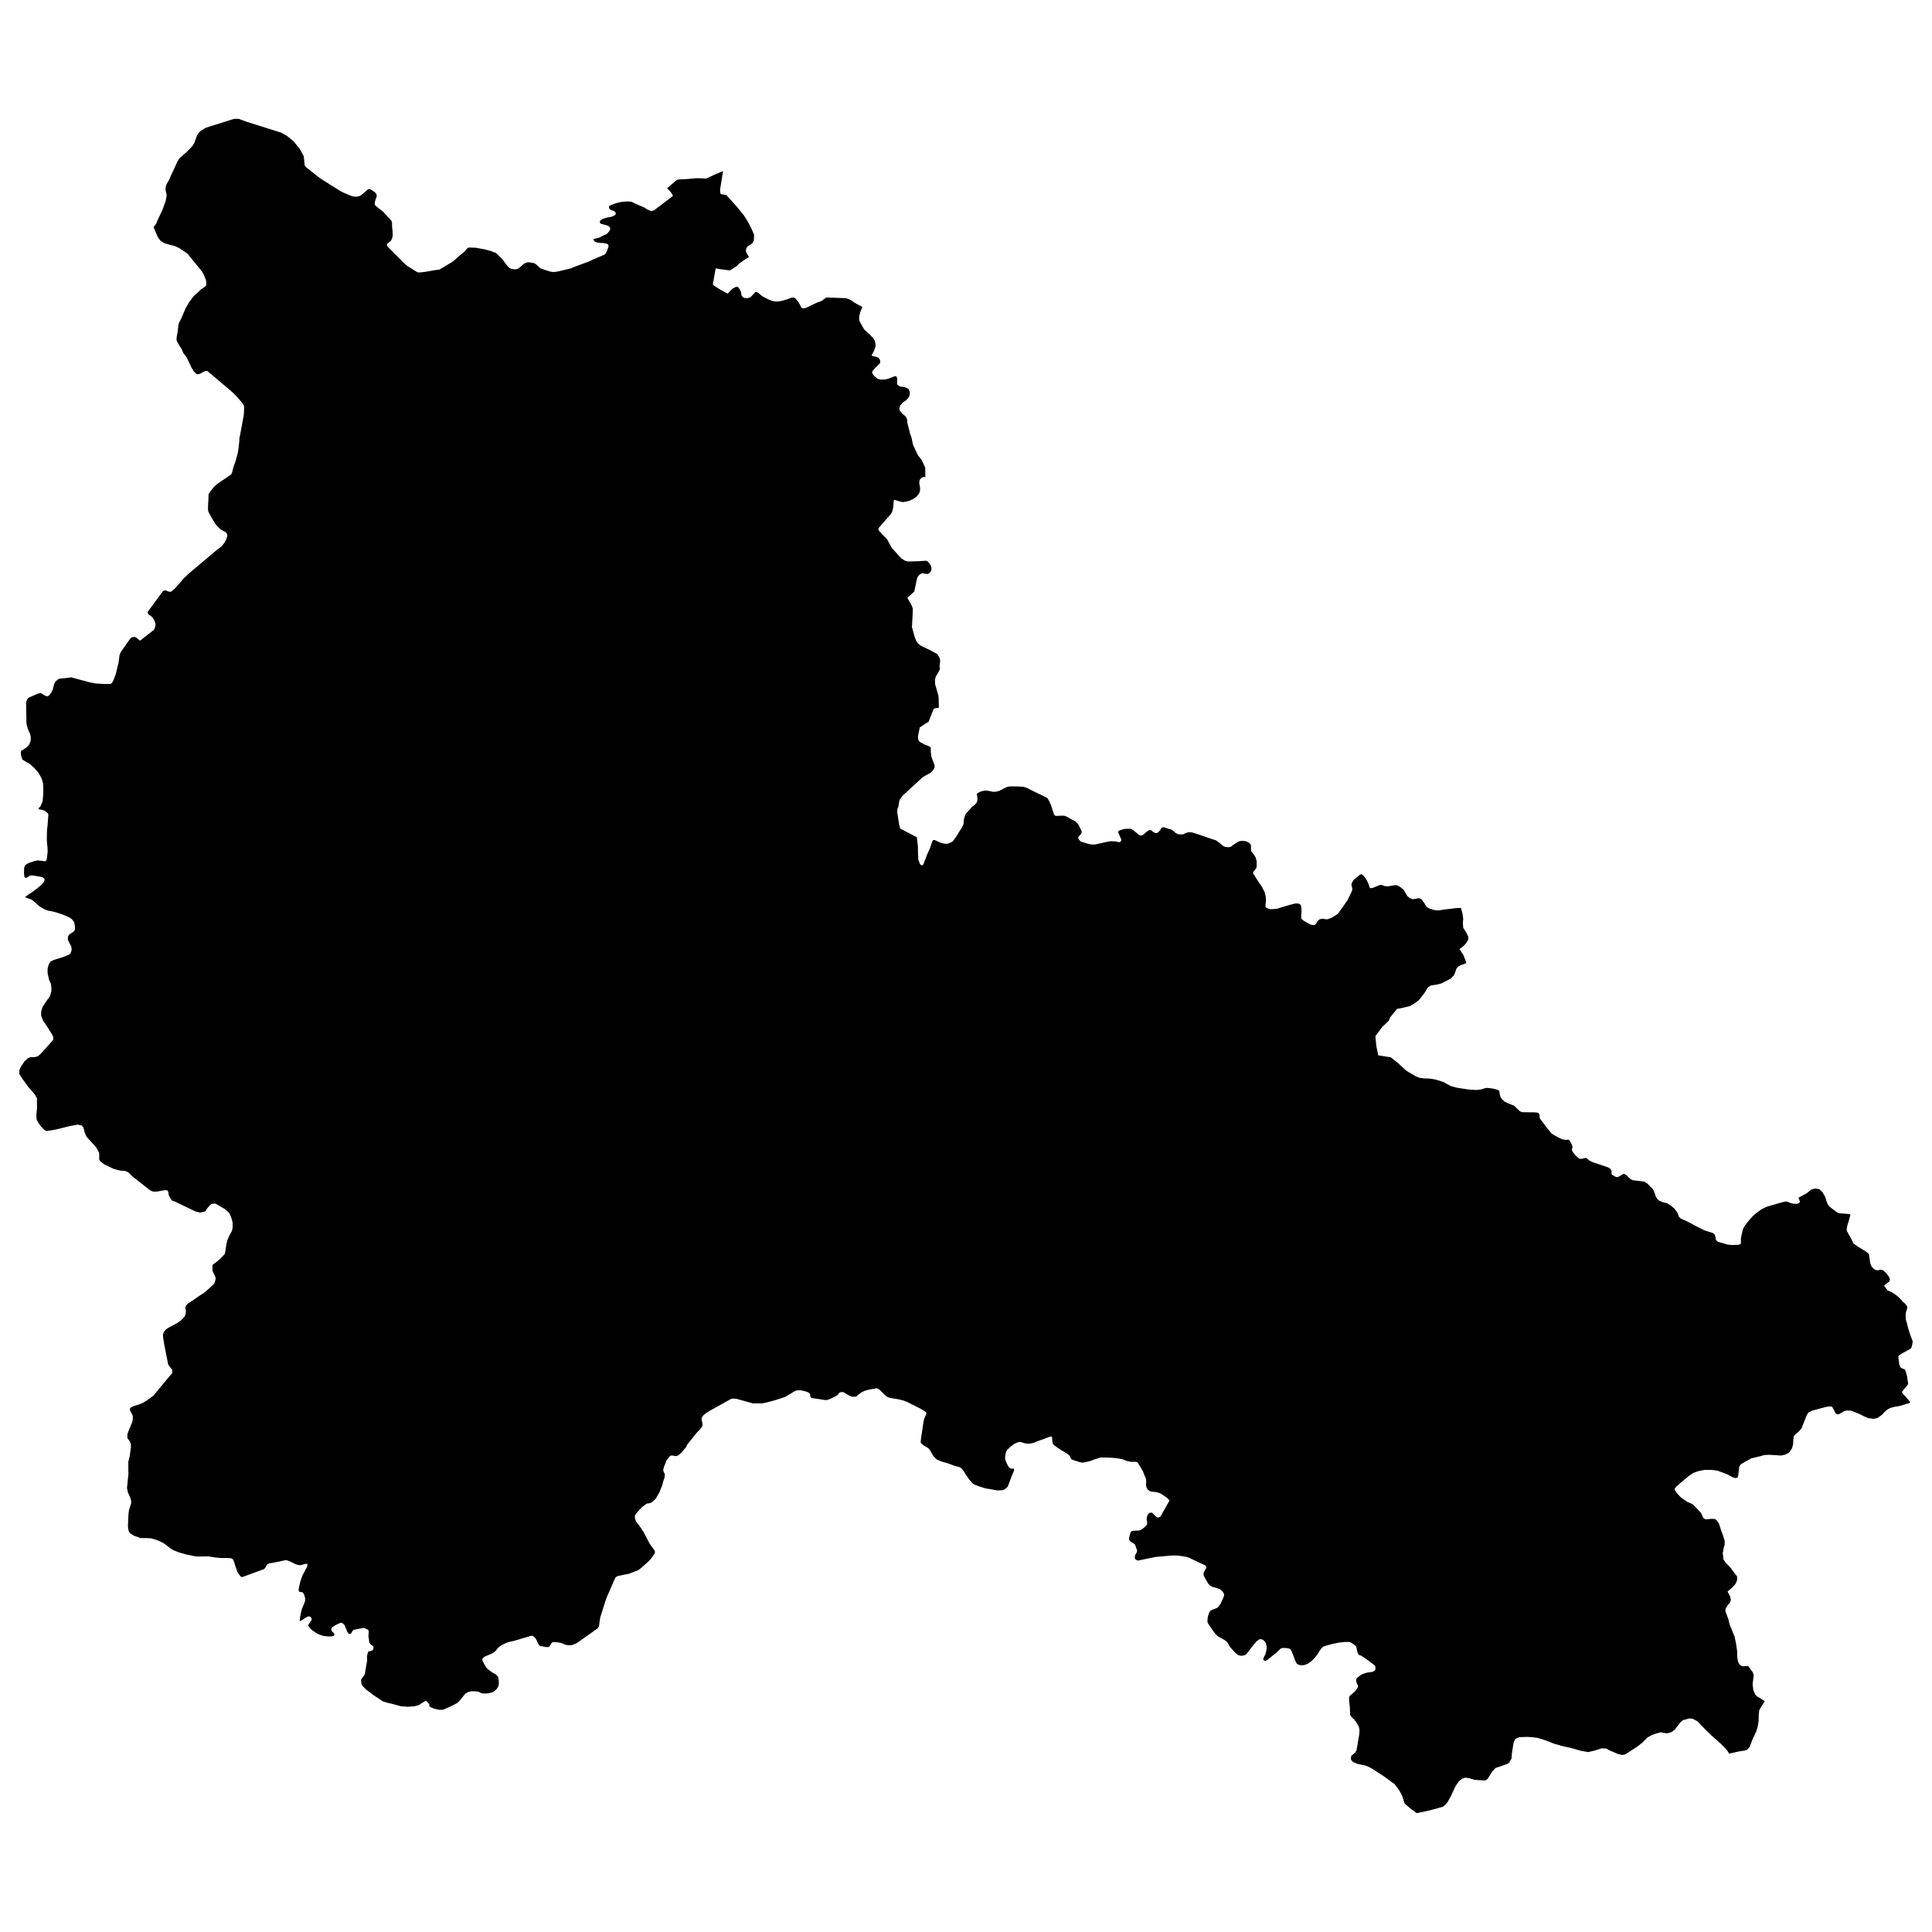 <?xml version="1.0" encoding="utf-8" standalone="no"?>
<!DOCTYPE svg PUBLIC "-//W3C//DTD SVG 1.1//EN"
  "http://www.w3.org/Graphics/SVG/1.1/DTD/svg11.dtd">
<svg xmlns:xlink="http://www.w3.org/1999/xlink" width="1080pt" height="1080pt" viewBox="0 0 1080 1080" xmlns="http://www.w3.org/2000/svg" version="1.1">
 <defs>
  <style type="text/css">*{stroke-linejoin: round; stroke-linecap: butt}</style>
 </defs>
 <g id="figure_1">
  <g id="patch_1">
   <path d="M 0 1080 
L 1080 1080 
L 1080 0 
L 0 0 
L 0 1080 
z
" style="fill: none; opacity: 0"/>
  </g>
  <g id="axes_1">
   <g id="PatchCollection_1">
    <path d="M 404.185 95.669 
L 402.739 104.645 
L 402.509 106.045 
L 402.739 108.273 
L 403.232 108.56 
L 405.565 108.91 
L 405.992 108.973 
L 411.938 115.594 
L 412.431 116.167 
L 415.158 119.605 
L 415.815 120.337 
L 416.833 121.992 
L 418.213 124.22 
L 419.921 127.435 
L 421.466 131.127 
L 421.531 131.414 
L 421.433 134.278 
L 420.513 136.061 
L 417.852 137.748 
L 417.162 138.894 
L 416.932 139.912 
L 417.129 141.058 
L 418.114 142.681 
L 418.64 143.7 
L 415.88 145.451 
L 413.055 147.456 
L 412.332 148.315 
L 410.821 149.429 
L 407.996 151.18 
L 403.922 150.607 
L 402.838 150.512 
L 400.078 150.034 
L 398.534 158.565 
L 398.665 159.329 
L 399.224 159.742 
L 402.903 162.066 
L 406.846 164.135 
L 409.211 161.525 
L 411.182 160.443 
L 411.872 160.347 
L 412.562 160.506 
L 413.055 161.016 
L 414.074 162.703 
L 414.533 165.153 
L 415.322 166.204 
L 416.143 166.554 
L 417.786 166.713 
L 419.494 166.172 
L 420.874 164.74 
L 422.09 163.403 
L 422.254 163.244 
L 422.944 163.18 
L 423.962 163.817 
L 426.361 165.758 
L 429.745 167.477 
L 431.124 168.05 
L 433.161 168.527 
L 434.771 168.559 
L 436.479 168.336 
L 440.06 167.286 
L 442.623 166.363 
L 443.839 166.363 
L 444.758 166.936 
L 446.533 169.1 
L 447.945 171.933 
L 448.537 172.315 
L 449.226 172.347 
L 450.344 172.188 
L 452.939 170.947 
L 456.553 169.228 
L 459.28 168.273 
L 460.659 167.191 
L 461.448 166.618 
L 461.776 166.395 
L 462.204 166.331 
L 462.828 166.331 
L 473.012 166.681 
L 473.636 166.936 
L 474.556 167.222 
L 476.166 168.114 
L 477.645 169.164 
L 479.156 170.055 
L 480.93 170.947 
L 481.948 171.519 
L 481.948 171.901 
L 481.061 174.034 
L 480.437 176.199 
L 480.24 178.108 
L 480.404 179.382 
L 481.85 182.023 
L 483.164 184.283 
L 485.037 185.907 
L 486.548 187.339 
L 487.73 188.612 
L 488.453 189.408 
L 489.045 190.681 
L 489.439 192.273 
L 489.439 193.578 
L 488.65 195.933 
L 487.501 198.161 
L 487.336 198.416 
L 487.336 198.798 
L 487.829 199.052 
L 489.702 199.466 
L 490.884 199.88 
L 491.673 200.676 
L 492.067 201.885 
L 492.067 202.617 
L 491.64 203.413 
L 489.537 205.387 
L 488.158 206.883 
L 487.566 207.678 
L 487.599 208.729 
L 488.683 210.098 
L 490.523 211.753 
L 492.33 212.198 
L 493.414 212.198 
L 494.761 212.103 
L 496.404 211.753 
L 497.192 211.466 
L 498.901 210.798 
L 499.919 210.416 
L 500.609 210.32 
L 500.905 210.32 
L 501.2 210.543 
L 501.496 211.594 
L 501.463 214.076 
L 501.463 214.617 
L 501.627 215.031 
L 502.35 215.572 
L 503.106 216.082 
L 505.471 216.336 
L 507.541 217.196 
L 507.837 217.355 
L 508.264 218.31 
L 508.592 219.265 
L 508.559 220.761 
L 508.198 221.715 
L 507.672 222.511 
L 506.227 224.007 
L 504.913 224.803 
L 503.467 226.394 
L 503.106 226.999 
L 502.942 227.477 
L 502.744 228.368 
L 502.942 229.514 
L 504.289 231.137 
L 506.227 232.761 
L 507.081 234.352 
L 507.212 236.421 
L 508.855 242.819 
L 509.249 243.742 
L 509.676 245.174 
L 509.972 246.798 
L 510.432 248.707 
L 511.615 251.286 
L 513.027 254.309 
L 515.13 257.047 
L 516.707 260.262 
L 517.233 261.471 
L 517.2 262.585 
L 517.266 264.973 
L 517.233 266.723 
L 516.641 266.659 
L 516.017 266.691 
L 515.491 266.946 
L 515.064 267.232 
L 514.473 267.71 
L 514.046 268.569 
L 513.915 269.301 
L 513.915 270.415 
L 514.21 271.88 
L 514.342 273.28 
L 514.342 274.108 
L 514.013 275.285 
L 513.323 276.495 
L 512.272 277.673 
L 510.498 278.978 
L 508.428 279.901 
L 506.457 280.41 
L 504.88 280.697 
L 503.434 280.442 
L 500.97 279.742 
L 499.656 279.36 
L 499.295 283.72 
L 498.769 285.917 
L 498.145 287.19 
L 491.18 295.147 
L 491.049 295.625 
L 491.016 296.102 
L 491.574 296.93 
L 493.118 298.617 
L 495.977 301.577 
L 498.474 306.256 
L 503.861 312.176 
L 505.898 313.45 
L 507.442 313.863 
L 512.995 313.736 
L 517.528 313.45 
L 518.284 313.641 
L 519.204 314.468 
L 520.288 316.092 
L 520.649 317.269 
L 520.682 318.638 
L 519.96 320.007 
L 519.138 320.611 
L 518.514 320.866 
L 515.229 320.452 
L 514.144 321.153 
L 513.225 322.076 
L 512.6 323.444 
L 511.089 330.67 
L 507.212 334.203 
L 509.315 337.831 
L 510.268 340.123 
L 510.268 341.142 
L 510.104 344.802 
L 509.775 350.436 
L 511.286 356.038 
L 512.206 358.33 
L 513.29 359.858 
L 514.933 361.036 
L 519.795 363.391 
L 524 365.651 
L 525.282 367.879 
L 525.577 369.311 
L 525.38 371.094 
L 525.216 372.208 
L 525.413 374.15 
L 524.263 376.346 
L 523.113 378.128 
L 522.653 380.07 
L 522.752 382.521 
L 524.428 388.378 
L 524.69 389.746 
L 524.822 395.635 
L 522.456 395.953 
L 521.898 396.335 
L 521.504 397.385 
L 519.072 403.497 
L 516.838 404.834 
L 514.144 406.648 
L 513.159 411.709 
L 513.323 413.587 
L 514.144 414.733 
L 516.97 416.261 
L 518.941 416.993 
L 520.222 417.725 
L 520.288 418.584 
L 520.288 419.539 
L 520.419 421.322 
L 520.748 423.391 
L 521.307 424.759 
L 522.325 427.401 
L 522.424 428.483 
L 522.424 428.961 
L 522.161 429.82 
L 520.847 431.316 
L 520.058 432.08 
L 515.919 434.34 
L 504.453 444.908 
L 503.139 446.786 
L 502.646 447.963 
L 502.219 450.924 
L 501.595 452.515 
L 501.595 454.329 
L 501.989 456.876 
L 502.679 461.205 
L 503.204 463.178 
L 511.845 467.666 
L 512.502 467.921 
L 513.126 473.141 
L 513.126 475.687 
L 513.323 480.589 
L 514.374 483.231 
L 514.999 483.549 
L 515.426 483.772 
L 516.181 483.199 
L 518.218 477.725 
L 519.828 474.287 
L 520.814 471.263 
L 521.471 469.799 
L 521.832 469.544 
L 522.752 469.672 
L 524.953 470.754 
L 527.549 471.581 
L 529.618 471.677 
L 530.9 471.199 
L 532.444 470.467 
L 534.251 468.144 
L 537.437 462.955 
L 538.456 461.141 
L 538.719 460.154 
L 538.686 459.072 
L 539.08 456.908 
L 539.836 454.966 
L 541.643 453.024 
L 543.581 450.828 
L 544.797 450.001 
L 545.716 449.014 
L 546.209 448.123 
L 546.439 446.945 
L 546.308 445.131 
L 546.012 443.985 
L 546.176 443.698 
L 546.932 443.093 
L 548.608 442.361 
L 550.217 441.979 
L 551.499 441.916 
L 553.273 442.234 
L 555.277 442.648 
L 557.018 442.52 
L 558.825 442.011 
L 561.092 440.77 
L 563.03 439.879 
L 564.738 439.592 
L 570.126 439.656 
L 572.393 439.91 
L 574.135 440.452 
L 576.631 441.757 
L 578.635 442.743 
L 585.37 446.022 
L 585.699 446.467 
L 586.75 448.282 
L 587.769 450.828 
L 588.853 454.202 
L 589.181 455.221 
L 589.838 456.016 
L 590.495 456.112 
L 592.959 455.985 
L 594.865 455.985 
L 596.278 456.462 
L 598.643 457.863 
L 600.778 458.945 
L 601.731 459.741 
L 602.618 460.536 
L 603.702 462.637 
L 604.655 464.738 
L 604.655 465.438 
L 604.261 466.234 
L 603.275 467.348 
L 602.848 467.857 
L 602.75 468.653 
L 603.407 469.735 
L 604.392 470.531 
L 607.612 471.518 
L 609.747 472.027 
L 612.08 472.091 
L 614.873 471.486 
L 618.388 470.658 
L 620.95 470.244 
L 623.414 470.34 
L 625.583 470.817 
L 626.108 470.626 
L 626.733 470.117 
L 626.831 469.321 
L 626.207 467.921 
L 625.123 465.438 
L 625.09 464.738 
L 625.747 464.229 
L 628.408 463.401 
L 630.116 463.306 
L 631.956 463.274 
L 633.336 463.878 
L 635.077 465.374 
L 637.114 466.966 
L 638.165 467.061 
L 639.348 466.457 
L 640.728 465.152 
L 642.239 464.133 
L 642.863 464.038 
L 643.389 464.038 
L 644.999 465.311 
L 646.083 465.725 
L 646.937 465.597 
L 647.693 465.024 
L 648.646 463.91 
L 649.401 462.701 
L 649.927 462.51 
L 650.683 462.478 
L 654.855 463.783 
L 656.038 464.579 
L 657.122 465.565 
L 658.403 466.266 
L 659.783 466.457 
L 660.867 466.457 
L 661.721 466.329 
L 662.444 465.82 
L 663.528 465.438 
L 664.612 465.215 
L 666.321 465.311 
L 670.263 466.584 
L 672.727 467.38 
L 676.932 468.876 
L 679.725 469.735 
L 682.09 471.454 
L 683.897 473.046 
L 685.08 473.427 
L 686.591 473.618 
L 687.15 473.523 
L 687.872 473.427 
L 689.679 472.091 
L 692.34 470.404 
L 693.622 470.085 
L 695.232 470.085 
L 696.611 470.276 
L 698.123 471.072 
L 698.878 471.645 
L 699.305 472.473 
L 699.305 474.573 
L 699.437 475.847 
L 700.718 477.47 
L 701.901 479.252 
L 702.459 481.353 
L 702.492 484.441 
L 702.164 485.459 
L 700.784 487.051 
L 700.587 487.56 
L 700.455 488.165 
L 701.014 488.961 
L 703.051 492.271 
L 705.416 495.74 
L 706.96 498.732 
L 707.486 500.833 
L 707.716 503.539 
L 707.42 505.544 
L 707.42 506.754 
L 707.519 507.135 
L 708.274 507.645 
L 710.114 508.25 
L 711.264 508.218 
L 713.859 508.027 
L 716.948 507.008 
L 721.218 505.767 
L 724.11 505.067 
L 725.719 505.067 
L 726.771 505.544 
L 727.329 506.34 
L 727.526 508.154 
L 727.559 510.064 
L 727.329 511.846 
L 727.461 513.374 
L 727.691 513.852 
L 729.3 515.061 
L 732.816 516.939 
L 734.557 517.13 
L 734.984 517.035 
L 735.707 516.43 
L 736.462 515.029 
L 737.612 513.915 
L 739.452 513.501 
L 741.062 513.883 
L 742.015 513.883 
L 742.869 513.597 
L 744.479 512.992 
L 747.895 510.86 
L 753.185 503.316 
L 755.32 499.019 
L 755.944 497.427 
L 755.944 496.504 
L 755.484 494.817 
L 755.484 494.022 
L 755.879 493.289 
L 756.01 493.003 
L 756.766 491.793 
L 760.182 488.992 
L 760.61 488.77 
L 761.234 488.77 
L 761.989 489.279 
L 763.402 490.966 
L 764.256 492.494 
L 765.045 494.244 
L 765.735 496.281 
L 766.227 496.536 
L 767.607 496.25 
L 770.367 495.104 
L 771.418 494.69 
L 772.272 494.69 
L 773.948 495.295 
L 775.722 495.486 
L 777.825 495.167 
L 780.026 494.754 
L 781.307 495.04 
L 782.884 495.931 
L 784.658 497.395 
L 786.038 499.846 
L 786.794 501.024 
L 788.173 502.106 
L 789.75 502.679 
L 793.298 502.075 
L 794.678 502.775 
L 796.058 504.621 
L 797.537 506.976 
L 799.015 507.868 
L 802.169 508.822 
L 804.37 508.918 
L 806.9 508.504 
L 813.306 507.708 
L 816.657 507.486 
L 817.61 511.019 
L 817.938 513.756 
L 817.741 516.016 
L 817.971 518.69 
L 819.778 521.523 
L 820.83 523.783 
L 820.797 525.215 
L 819.45 527.411 
L 818.234 528.716 
L 815.869 530.531 
L 818.103 533.968 
L 819.745 538.329 
L 817.643 539.125 
L 815.442 540.016 
L 814.095 541.607 
L 812.945 544.95 
L 811.039 547.019 
L 805.651 549.788 
L 803.417 550.329 
L 799.869 550.902 
L 798.292 551.889 
L 796.19 555.231 
L 793.167 559.082 
L 790.572 560.992 
L 788.272 562.361 
L 784.428 563.316 
L 781.011 563.952 
L 777.233 568.536 
L 776.182 570.764 
L 772.765 573.979 
L 769.776 577.989 
L 768.856 579.231 
L 769.381 584.864 
L 770.465 589.957 
L 777.463 591.039 
L 781.964 594.668 
L 786.071 598.488 
L 791.459 601.703 
L 793.66 602.53 
L 796.124 602.848 
L 799.048 602.912 
L 802.103 603.39 
L 806.637 604.758 
L 810.941 607.082 
L 814.522 608.069 
L 820.205 608.928 
L 822.406 609.183 
L 825.593 609.31 
L 827.992 608.96 
L 830.16 608.291 
L 831.474 608.132 
L 834.529 608.514 
L 836.73 609.087 
L 837.88 609.565 
L 838.209 610.265 
L 838.209 610.965 
L 838.833 613.321 
L 839.72 614.53 
L 841.1 615.867 
L 843.071 616.758 
L 844.714 617.427 
L 846.422 618.095 
L 847.473 619.177 
L 849.707 621.246 
L 850.956 621.724 
L 854.734 621.787 
L 857.691 621.787 
L 859.563 621.978 
L 860.319 622.551 
L 860.648 623.633 
L 860.648 624.811 
L 861.173 625.798 
L 862.783 627.803 
L 864.59 630.318 
L 865.674 631.623 
L 866.298 632.323 
L 866.988 633.246 
L 867.58 633.787 
L 869.255 634.869 
L 870.865 635.697 
L 873.132 636.811 
L 874.906 637.193 
L 876.187 637.098 
L 876.91 637.098 
L 877.436 637.575 
L 878.717 639.93 
L 879.045 641.331 
L 878.717 642.19 
L 878.717 642.986 
L 879.144 643.877 
L 880.852 646.042 
L 882.528 647.506 
L 883.251 647.792 
L 884.302 647.792 
L 886.109 647.283 
L 886.93 647.474 
L 888.507 648.747 
L 890.183 649.639 
L 893.665 650.784 
L 897.443 652.058 
L 899.119 652.662 
L 900.17 653.331 
L 900.827 654.509 
L 900.827 655.686 
L 900.926 656.482 
L 901.681 657.055 
L 903.357 657.946 
L 904.178 658.042 
L 905.131 657.628 
L 907.332 656.259 
L 908.285 656.355 
L 909.238 656.928 
L 910.223 657.978 
L 911.504 659.124 
L 912.654 659.729 
L 914.954 660.015 
L 918.009 660.397 
L 919.356 660.588 
L 920.835 661.575 
L 923.89 664.599 
L 924.646 665.967 
L 925.697 669.119 
L 926.453 670.201 
L 927.405 671.188 
L 929.607 672.047 
L 931.906 672.62 
L 934.239 674.084 
L 936.243 675.867 
L 937.918 678.317 
L 938.543 680.195 
L 939.495 681.15 
L 941.302 681.946 
L 942.452 682.455 
L 943.471 682.933 
L 944.128 683.315 
L 944.686 683.506 
L 945.738 684.111 
L 946.92 684.811 
L 949.023 685.893 
L 952.374 687.548 
L 953.885 688.153 
L 955.856 688.726 
L 957.532 689.299 
L 958.485 690.095 
L 958.945 691.336 
L 959.109 692.736 
L 959.437 693.437 
L 960.39 694.201 
L 962.591 694.805 
L 965.844 695.76 
L 968.472 695.951 
L 971.823 695.856 
L 972.776 695.538 
L 973.203 695.06 
L 973.17 692.609 
L 973.499 690.636 
L 974.221 687.389 
L 975.141 685.511 
L 976.62 683.538 
L 978.459 681.278 
L 979.905 679.718 
L 980.825 678.922 
L 981.613 678.254 
L 984.603 676.026 
L 986.246 675.23 
L 987.855 674.498 
L 993.013 673.002 
L 997.186 671.824 
L 998.664 671.633 
L 999.617 671.92 
L 1000.767 672.493 
L 1002.541 672.875 
L 1004.216 672.97 
L 1005.366 672.684 
L 1006.023 672.079 
L 1006.122 671.506 
L 1005.793 670.71 
L 1005.366 669.723 
L 1005.563 669.341 
L 1006.089 669.15 
L 1009.966 667.05 
L 1012.495 664.981 
L 1013.645 664.599 
L 1014.894 664.376 
L 1016.043 664.567 
L 1017.226 664.885 
L 1018.902 666.636 
L 1020.38 669.182 
L 1020.906 671.156 
L 1021.399 672.556 
L 1022.22 673.925 
L 1023.37 675.071 
L 1027.214 677.904 
L 1028.495 678.254 
L 1030.63 678.381 
L 1032.569 678.572 
L 1034.408 678.827 
L 1034.113 680.195 
L 1033.291 683.156 
L 1032.766 684.652 
L 1032.339 686.912 
L 1032.372 688.089 
L 1033.193 689.553 
L 1035 692.8 
L 1036.15 695.156 
L 1038.909 697.097 
L 1042.359 699.166 
L 1044.363 700.63 
L 1044.823 701.362 
L 1045.053 703.24 
L 1045.48 706.169 
L 1046.236 708.047 
L 1047.484 709.32 
L 1048.437 709.925 
L 1049.587 710.116 
L 1051.065 709.797 
L 1052.116 709.893 
L 1052.938 710.275 
L 1054.317 711.675 
L 1055.796 713.521 
L 1056.42 714.795 
L 1056.42 715.781 
L 1056.026 716.482 
L 1054.219 717.755 
L 1053.398 718.455 
L 1053.299 718.837 
L 1055.172 721.352 
L 1057.34 722.243 
L 1059.147 723.389 
L 1061.052 724.853 
L 1062.991 726.826 
L 1063.352 727.431 
L 1064.239 728.1 
L 1065.455 729.277 
L 1066.079 730.36 
L 1066.178 731.028 
L 1065.98 731.951 
L 1065.455 733.32 
L 1065.258 735.198 
L 1065.356 737.553 
L 1066.112 740.1 
L 1066.539 741.978 
L 1066.966 743.537 
L 1068.017 746.688 
L 1069.069 749.33 
L 1069.2 750.031 
L 1068.97 751.399 
L 1068.576 753.182 
L 1067.984 754.009 
L 1066.112 754.996 
L 1062.761 756.874 
L 1061.282 757.861 
L 1061.184 758.656 
L 1061.742 762.89 
L 1062.268 764.259 
L 1063.089 764.832 
L 1064.896 765.627 
L 1065.29 766.614 
L 1066.046 769.256 
L 1066.375 771.707 
L 1066.703 773.489 
L 1066.178 774.476 
L 1064.798 776.036 
L 1063.188 778.073 
L 1063.516 778.869 
L 1065.948 781.51 
L 1067.919 783.898 
L 1066.999 784.407 
L 1064.272 785.266 
L 1061.677 785.998 
L 1059.114 786.412 
L 1056.781 787.017 
L 1055.007 787.972 
L 1053.2 789.563 
L 1052.281 790.678 
L 1049.554 792.651 
L 1047.484 793.128 
L 1044.462 792.778 
L 1042.129 791.792 
L 1039.435 790.423 
L 1034.737 788.577 
L 1032.142 788.481 
L 1030.433 789.086 
L 1028.363 790.327 
L 1027.312 790.678 
L 1025.998 789.945 
L 1025.341 788.481 
L 1024.158 786.412 
L 1023.14 786.189 
L 1021.169 786.412 
L 1018.048 787.176 
L 1013.087 788.545 
L 1011.017 789.532 
L 1010.36 790.391 
L 1009.604 792.078 
L 1008.027 795.993 
L 1007.009 798.571 
L 1005.695 800.067 
L 1003.625 801.786 
L 1002.705 802.996 
L 1002.475 804.715 
L 1002.344 807.516 
L 1001.687 809.712 
L 1000.142 811.94 
L 997.941 813.15 
L 995.707 813.659 
L 993.868 813.531 
L 992.455 813.436 
L 989.005 813.245 
L 986.246 813.372 
L 984.044 814.009 
L 978.952 815.25 
L 975.338 817.224 
L 973.104 818.561 
L 972.217 819.929 
L 971.692 824.799 
L 971.33 825.913 
L 970.279 826.295 
L 968.833 825.913 
L 965.449 824.099 
L 959.832 822.03 
L 956.579 821.68 
L 952.9 821.68 
L 949.647 822.317 
L 946.657 823.303 
L 943.799 825.277 
L 940.021 828.46 
L 937.031 831.038 
L 936.144 832.152 
L 936.276 833.011 
L 937.13 834.412 
L 939.495 836.958 
L 943.274 839.632 
L 946.033 840.746 
L 948.366 843.038 
L 950.863 845.743 
L 952.177 848.545 
L 953.228 849.277 
L 954.378 849.277 
L 956.875 849.022 
L 958.682 849.117 
L 959.602 849.85 
L 960.916 851.696 
L 962.23 855.834 
L 963.15 858.285 
L 964.102 861.213 
L 964.102 863.409 
L 963.511 865.574 
L 963.018 868.247 
L 963.281 870.093 
L 963.413 871.685 
L 964.595 873.499 
L 967.355 876.3 
L 969.03 878.624 
L 971.002 881.202 
L 971.133 882.539 
L 970.903 883.78 
L 970.115 885.467 
L 968.176 887.568 
L 965.712 889.669 
L 967.158 892.47 
L 967.552 894.284 
L 967.158 895.653 
L 965.909 897.181 
L 964.628 899.25 
L 964.497 900.618 
L 964.891 901.701 
L 966.205 905.234 
L 966.862 908.067 
L 968.209 911.25 
L 969.655 914.91 
L 970.443 918.698 
L 971.1 923.345 
L 971.133 926.273 
L 971.527 928.724 
L 972.381 930.475 
L 973.794 931.462 
L 976.291 931.334 
L 977.211 931.334 
L 979.675 934.613 
L 980.332 936.204 
L 980.102 938.401 
L 979.773 940.947 
L 979.708 941.361 
L 980.102 944.639 
L 981.022 946.963 
L 981.942 948.077 
L 984.307 949.541 
L 986.508 951.005 
L 985.096 953.202 
L 983.42 956.035 
L 983.157 958.454 
L 983.059 962.019 
L 982.665 964.82 
L 981.778 967.78 
L 979.576 972.554 
L 978.032 976.597 
L 976.718 978.061 
L 975.305 978.57 
L 972.184 979.048 
L 966.566 980.289 
L 965.515 978.475 
L 962.131 974.942 
L 957.039 970.422 
L 953.359 966.889 
L 948.924 962.241 
L 946.296 960.809 
L 944.292 960.618 
L 940.777 961.605 
L 939.2 962.974 
L 936.243 966.889 
L 934.403 968.225 
L 932.465 968.862 
L 931.151 968.862 
L 928.424 968.385 
L 925.828 969.021 
L 923.496 969.881 
L 920.999 971.218 
L 918.042 974.178 
L 915.053 976.501 
L 908.548 980.703 
L 906.872 981.053 
L 904.375 980.448 
L 900.072 978.634 
L 897.837 977.424 
L 895.242 977.329 
L 891.464 978.57 
L 887.817 979.43 
L 883.645 978.698 
L 877.797 977.011 
L 873.822 976.183 
L 871.456 975.515 
L 868.861 974.782 
L 863.9 972.841 
L 859.202 971.409 
L 855.818 971.058 
L 853.617 970.931 
L 849.313 971.09 
L 847.473 971.822 
L 846.718 972.682 
L 846.061 974.401 
L 845.174 980.034 
L 844.944 983.09 
L 844.155 984.427 
L 843.761 985.286 
L 842.611 986.018 
L 838.833 987.387 
L 836.106 988.247 
L 834.168 990.22 
L 831.704 994.262 
L 830.521 995.249 
L 829.109 995.249 
L 827.269 995.154 
L 824.148 994.899 
L 821.421 994.071 
L 819.055 993.721 
L 817.38 994.326 
L 815.606 995.663 
L 813.7 998.369 
L 811.072 1004.002 
L 808.937 1007.854 
L 806.801 1009.891 
L 803.68 1010.814 
L 798.424 1012.183 
L 791.952 1013.551 
L 788.338 1010.878 
L 785.184 1008.172 
L 783.738 1003.684 
L 782.03 1000.533 
L 779.599 997.382 
L 773.817 993.117 
L 766.884 988.629 
L 764.453 987.387 
L 762.745 986.814 
L 759.328 986.146 
L 756.897 985.255 
L 755.813 984.459 
L 755.189 983.536 
L 755.189 982.613 
L 755.419 981.467 
L 756.766 980.448 
L 757.718 979.43 
L 758.343 978.284 
L 759.033 974.273 
L 759.854 969.371 
L 759.985 967.08 
L 759.591 965.265 
L 758.014 962.528 
L 757.029 961.287 
L 756.371 960.65 
L 755.189 959.472 
L 754.696 958.549 
L 754.696 957.308 
L 754.565 954.348 
L 754.17 950.91 
L 754.17 948.65 
L 754.663 947.822 
L 755.484 947.249 
L 757.686 945.212 
L 758.868 943.589 
L 759.131 942.921 
L 759.098 942.22 
L 758.638 941.329 
L 758.113 939.96 
L 758.113 939.037 
L 758.244 938.369 
L 759.69 937.096 
L 760.675 936.395 
L 761.628 935.823 
L 764.059 935.027 
L 767.344 934.549 
L 768.429 933.849 
L 768.889 933.053 
L 768.889 932.035 
L 768.659 931.239 
L 767.804 930.443 
L 764.618 928.056 
L 762.055 926.242 
L 760.971 925.573 
L 759.985 925.223 
L 759.263 924.777 
L 759.033 923.982 
L 758.638 923.059 
L 758.277 920.894 
L 757.784 920.003 
L 756.207 918.857 
L 754.992 918.061 
L 753.776 917.839 
L 751.706 917.87 
L 748.421 918.22 
L 744.643 919.016 
L 741.128 919.971 
L 739.551 920.544 
L 738.466 921.69 
L 736.298 925 
L 734.853 926.815 
L 733.177 928.533 
L 731.107 930.029 
L 729.3 930.73 
L 728.183 930.857 
L 726.869 930.857 
L 725.752 930.507 
L 724.799 929.838 
L 723.945 928.12 
L 722.828 925.064 
L 721.974 922.9 
L 721.35 921.976 
L 720.266 921.435 
L 718.426 921.213 
L 716.98 921.213 
L 715.765 921.658 
L 713.695 923.727 
L 710.18 926.496 
L 708.373 927.992 
L 707.157 928.565 
L 706.566 928.12 
L 706.205 927.865 
L 706.205 927.197 
L 706.566 926.273 
L 707.387 924.682 
L 707.979 922.295 
L 708.11 920.449 
L 707.486 918.189 
L 706.27 916.82 
L 705.153 916.374 
L 704.66 916.247 
L 703.839 916.47 
L 702.492 917.52 
L 700.915 919.239 
L 698.024 923.027 
L 696.579 924.841 
L 695.363 925.414 
L 694.41 925.541 
L 693.293 925.541 
L 692.702 925.319 
L 691.979 925.096 
L 690.369 923.727 
L 687.675 920.799 
L 686.098 918.061 
L 684.751 916.915 
L 682.813 915.801 
L 680.973 914.878 
L 679.133 913.064 
L 675.848 908.417 
L 675.093 907.048 
L 674.961 906.252 
L 675.093 904.311 
L 675.684 902.019 
L 676.275 900.873 
L 676.867 900.3 
L 678.082 899.727 
L 680.382 898.804 
L 681.138 898.136 
L 681.499 897.563 
L 682.32 896.512 
L 683.897 892.979 
L 684.259 891.961 
L 684.226 890.91 
L 683.634 890.019 
L 682.879 889.096 
L 681.565 888.205 
L 679.133 887.409 
L 677.524 886.963 
L 676.44 886.39 
L 675.322 885.149 
L 673.976 882.762 
L 672.924 880.884 
L 672.826 880.279 
L 672.793 879.515 
L 672.891 878.974 
L 673.187 878.401 
L 673.877 877.223 
L 674.271 876.619 
L 674.37 876.173 
L 674.271 875.791 
L 674.041 875.377 
L 673.91 875.218 
L 673.417 874.868 
L 670.526 873.595 
L 665.762 871.303 
L 664.251 870.603 
L 662.674 870.189 
L 658.502 869.584 
L 656.53 869.521 
L 655.315 869.521 
L 645.952 870.348 
L 636.359 872.322 
L 635.899 872.322 
L 635.077 871.971 
L 634.42 871.271 
L 634.387 869.966 
L 634.782 868.852 
L 635.406 867.802 
L 635.603 867.356 
L 635.603 866.56 
L 634.749 864.141 
L 634.355 863.25 
L 633.139 862.391 
L 632.285 861.945 
L 631.858 861.69 
L 631.463 861.181 
L 631.168 860.417 
L 631.168 859.781 
L 631.529 858.253 
L 632.022 856.534 
L 632.482 855.993 
L 633.665 855.706 
L 635.57 855.611 
L 636.621 855.611 
L 637.903 855.133 
L 639.315 854.147 
L 640.662 852.873 
L 641.155 852.332 
L 641.254 851.791 
L 641.221 850.868 
L 641.024 849.69 
L 641.024 848.608 
L 641.221 847.717 
L 641.582 846.794 
L 642.174 845.903 
L 642.929 845.616 
L 644.013 845.616 
L 645.163 846.698 
L 646.313 847.876 
L 647.102 848.322 
L 647.594 848.322 
L 648.711 847.749 
L 653.804 838.741 
L 652.325 837.245 
L 649.434 835.271 
L 647.791 834.476 
L 646.444 834.126 
L 643.356 833.775 
L 642.371 833.33 
L 641.418 832.439 
L 640.827 831.261 
L 640.629 830.179 
L 640.728 828.523 
L 640.695 827.441 
L 640.597 826.55 
L 639.742 824.64 
L 638.954 822.571 
L 637.476 819.961 
L 636.03 817.797 
L 635.636 817.351 
L 634.782 817.16 
L 633.435 817.192 
L 631.693 817.096 
L 630.675 816.842 
L 629.755 816.651 
L 627.62 815.76 
L 625.878 815.409 
L 623.48 815.059 
L 619.899 814.805 
L 617.205 814.741 
L 615.168 814.741 
L 611.423 815.951 
L 609.222 816.778 
L 607.481 817.224 
L 605.477 817.606 
L 604.195 817.51 
L 600.45 816.364 
L 599.004 815.728 
L 598.512 815.187 
L 598.216 814.2 
L 597.526 813.404 
L 596.672 812.672 
L 593.485 810.794 
L 591.81 809.712 
L 590.068 808.471 
L 588.82 807.484 
L 588.426 806.561 
L 588.196 804.969 
L 588.13 803.473 
L 587.834 803.028 
L 587.374 802.996 
L 586.356 803.314 
L 583.366 804.46 
L 580.245 805.542 
L 579.72 805.765 
L 577.748 806.561 
L 576.467 806.879 
L 575.087 807.038 
L 573.74 806.943 
L 572.755 806.784 
L 571.145 806.242 
L 570.389 806.051 
L 569.699 806.115 
L 569.108 806.211 
L 567.202 807.038 
L 566.578 807.388 
L 564.771 808.852 
L 563.326 810.221 
L 562.8 810.762 
L 562.537 811.303 
L 562.307 811.844 
L 562.143 812.704 
L 561.946 813.627 
L 561.847 814.518 
L 561.847 814.9 
L 561.847 815.282 
L 561.913 815.505 
L 562.209 816.778 
L 563.162 818.783 
L 563.589 819.579 
L 564.147 820.439 
L 565.33 821.012 
L 566.775 820.98 
L 566.907 821.553 
L 566.775 822.189 
L 566.315 823.335 
L 565.428 825.436 
L 563.359 831.006 
L 562.57 831.77 
L 561.65 832.566 
L 560.533 833.011 
L 559.219 833.107 
L 557.445 833.139 
L 553.733 832.47 
L 551.104 832.057 
L 547.425 830.943 
L 544.895 829.956 
L 543.712 829.287 
L 541.905 827.187 
L 539.737 824.067 
L 538.522 822.062 
L 537.207 820.598 
L 536.123 820.057 
L 533.626 819.388 
L 530.867 818.401 
L 529.454 817.86 
L 526.563 817.096 
L 524.888 816.428 
L 523.705 815.887 
L 522.029 814.327 
L 520.945 812.545 
L 519.73 810.412 
L 518.777 809.425 
L 516.838 808.311 
L 515.163 807.07 
L 514.703 806.402 
L 514.703 805.415 
L 515.13 802.264 
L 515.721 798.253 
L 516.28 794.561 
L 516.641 793.097 
L 517.824 790.391 
L 517.791 789.627 
L 517.068 788.959 
L 514.44 787.399 
L 507.015 783.643 
L 504.88 782.879 
L 502.252 782.211 
L 498.901 781.67 
L 497.127 781.351 
L 495.55 780.587 
L 494.597 779.792 
L 491.837 777.022 
L 490.983 776.354 
L 489.932 776.036 
L 485.628 776.831 
L 483.262 777.532 
L 481.653 778.232 
L 479.911 779.569 
L 478.63 780.683 
L 477.316 780.81 
L 476.363 780.81 
L 474.556 780.046 
L 471.567 778.264 
L 470.745 778.168 
L 469.793 778.264 
L 468.938 778.741 
L 468.478 779.632 
L 467.657 780.205 
L 465.522 781.319 
L 463.255 782.338 
L 461.711 782.688 
L 460.035 782.465 
L 455.37 781.733 
L 453.695 781.51 
L 453.103 780.938 
L 452.873 780.269 
L 452.84 779.378 
L 452.479 778.837 
L 451.658 778.264 
L 449.259 777.5 
L 447.485 777.182 
L 445.547 777.213 
L 444.496 777.532 
L 442.459 778.773 
L 438.779 780.938 
L 433.194 782.752 
L 428.923 783.898 
L 426.164 784.471 
L 422.451 784.502 
L 420.94 784.502 
L 417.326 783.516 
L 411.84 781.988 
L 409.803 781.797 
L 408.62 782.02 
L 396.497 788.8 
L 394.953 789.723 
L 393.08 791.282 
L 392.358 792.396 
L 392.128 793.192 
L 392.489 794.879 
L 392.752 796.311 
L 392.62 797.235 
L 391.339 799.017 
L 389.664 800.704 
L 383.881 807.898 
L 383.651 808.789 
L 381.877 810.921 
L 380.005 812.863 
L 378.559 813.85 
L 377.508 813.977 
L 376.062 813.659 
L 375.11 813.659 
L 374.65 813.882 
L 373.697 814.9 
L 372.613 816.364 
L 371.233 819.834 
L 370.773 821.425 
L 370.773 822.189 
L 371.134 823.08 
L 371.627 823.972 
L 371.627 824.64 
L 371.496 825.977 
L 370.674 828.237 
L 370.346 829.797 
L 369.295 832.502 
L 368.473 834.507 
L 367.52 836.099 
L 367.126 836.799 
L 366.601 837.754 
L 365.056 839.218 
L 364.235 839.919 
L 362.79 840.364 
L 361.705 840.492 
L 360.786 841.064 
L 358.979 842.401 
L 356.745 844.757 
L 354.971 847.017 
L 354.872 848.131 
L 355.102 849.372 
L 355.726 850.709 
L 357.894 853.606 
L 359.471 855.929 
L 360.917 858.603 
L 363.085 862.836 
L 365.976 866.847 
L 366.108 867.515 
L 365.976 868.406 
L 364.104 871.112 
L 362.198 873.149 
L 358.19 876.65 
L 356.777 877.765 
L 354.379 878.688 
L 351.291 879.833 
L 348.794 880.279 
L 346.067 880.852 
L 344.885 881.202 
L 344.03 881.871 
L 343.57 882.794 
L 340.285 890.401 
L 339.365 892.438 
L 338.642 894.348 
L 335.521 904.215 
L 334.832 909.117 
L 334.142 910.136 
L 333.78 910.486 
L 322.413 918.507 
L 320.869 919.175 
L 319.555 919.653 
L 317.156 919.653 
L 315.842 919.335 
L 314.955 918.921 
L 313.805 918.443 
L 311.44 918.03 
L 309.633 917.902 
L 308.582 918.157 
L 308.089 918.921 
L 307.268 920.289 
L 306.315 920.735 
L 305.362 920.735 
L 302.997 920.321 
L 302.143 920.194 
L 301.321 919.653 
L 300.598 918.316 
L 299.613 916.183 
L 298.529 914.974 
L 297.707 914.433 
L 296.853 914.433 
L 295.67 914.783 
L 287.227 917.297 
L 285.782 917.552 
L 283.35 918.22 
L 280.229 919.717 
L 278.324 921.213 
L 277.108 922.836 
L 275.729 923.982 
L 273.495 925 
L 271.063 925.987 
L 269.782 926.974 
L 269.585 927.992 
L 270.866 930.602 
L 272.115 932.544 
L 274.02 934.072 
L 275.499 935.09 
L 277.24 936.045 
L 278.455 937.35 
L 278.817 939.61 
L 278.85 941.425 
L 278.488 942.889 
L 277.634 944.194 
L 275.761 945.849 
L 273.33 946.517 
L 271.228 946.708 
L 269.158 946.549 
L 267.581 945.753 
L 265.84 945.435 
L 263.409 945.435 
L 261.503 945.944 
L 260.123 946.772 
L 258.908 948.236 
L 257.528 950.051 
L 255.819 951.865 
L 252.37 953.679 
L 247.869 955.684 
L 245.766 955.844 
L 242.81 955.207 
L 240.904 954.411 
L 240.017 953.775 
L 240.017 952.788 
L 239.13 951.642 
L 238.112 950.687 
L 236.896 951.356 
L 234.136 953.17 
L 231.705 953.806 
L 227.927 954.093 
L 224.018 953.775 
L 221.094 952.979 
L 219.944 952.661 
L 216.79 951.897 
L 214.162 951.133 
L 208.675 947.536 
L 207.459 946.549 
L 204.371 944.257 
L 202.302 941.998 
L 202.072 941.202 
L 201.842 939.674 
L 201.842 939.069 
L 202.072 938.528 
L 202.696 937.732 
L 203.517 936.618 
L 203.911 935.982 
L 204.043 935.441 
L 204.207 934.167 
L 205.225 928.279 
L 205.258 927.929 
L 205.258 927.547 
L 205.16 926.719 
L 205.193 925.828 
L 205.357 924.905 
L 205.784 923.409 
L 206.08 923.122 
L 206.737 923.059 
L 207.689 922.804 
L 208.379 922.358 
L 208.774 921.531 
L 208.806 920.671 
L 208.347 919.971 
L 207.328 919.398 
L 206.408 918.22 
L 206.178 915.992 
L 206.113 915.515 
L 205.948 914.878 
L 206.014 913.669 
L 206.178 911.982 
L 205.817 911.218 
L 205.488 910.931 
L 203.78 910.136 
L 203.057 910.008 
L 201.743 910.295 
L 198.392 910.931 
L 197.571 911.186 
L 197.012 911.727 
L 196.322 913.064 
L 195.862 913.319 
L 195.238 913.351 
L 194.877 913.16 
L 194.055 911.982 
L 192.643 908.512 
L 191.92 907.748 
L 191.099 907.144 
L 190.179 907.175 
L 187.222 908.64 
L 185.415 909.849 
L 185.152 910.868 
L 185.514 911.823 
L 186.762 913.128 
L 186.959 913.892 
L 186.532 914.401 
L 185.448 914.751 
L 183.378 914.783 
L 180.586 914.433 
L 178.154 913.605 
L 176.807 912.873 
L 174.409 911.25 
L 172.832 909.658 
L 172.307 908.767 
L 172.405 908.194 
L 173.226 906.984 
L 174.212 905.488 
L 174.212 904.82 
L 173.949 904.311 
L 173.391 903.706 
L 172.799 903.579 
L 171.945 903.674 
L 170.631 904.47 
L 168.66 905.743 
L 167.51 906.252 
L 167.707 904.247 
L 168.134 901.987 
L 168.758 899.409 
L 170.04 896.353 
L 170.565 894.889 
L 170.565 893.266 
L 169.974 891.324 
L 169.448 890.401 
L 168.791 889.987 
L 167.576 889.892 
L 167.149 889.605 
L 166.919 889.096 
L 167.214 886.932 
L 167.97 883.749 
L 168.496 882.316 
L 168.923 881.075 
L 169.974 879.038 
L 171.715 875.632 
L 171.912 874.804 
L 171.814 874.391 
L 171.682 874.2 
L 170.697 874.2 
L 169.415 874.613 
L 167.674 874.963 
L 165.9 874.645 
L 164.487 874.04 
L 161.629 872.64 
L 160.118 872.131 
L 159.132 872.258 
L 151.839 873.754 
L 150.393 873.945 
L 149.211 874.677 
L 148.258 876.428 
L 147.601 877.16 
L 146.385 877.574 
L 136.398 881.234 
L 135.511 881.552 
L 135.084 881.552 
L 134.328 881.043 
L 132.883 879.101 
L 132.094 876.969 
L 131.437 875.027 
L 130.846 873.085 
L 130.254 871.717 
L 129.203 871.08 
L 126.969 870.921 
L 123.684 870.953 
L 120.563 870.666 
L 116.423 870.03 
L 109.688 870.093 
L 104.333 869.011 
L 99.832 867.738 
L 96.711 866.465 
L 94.97 865.351 
L 93.032 863.759 
L 91.126 862.454 
L 88.005 861.022 
L 84.556 859.94 
L 81.434 859.781 
L 78.511 859.812 
L 74.667 858.38 
L 72.597 856.948 
L 71.907 855.802 
L 71.513 853.383 
L 71.808 846.412 
L 72.137 843.993 
L 72.958 841.542 
L 73.32 840.396 
L 73.287 838.773 
L 72.761 837.022 
L 71.513 834.253 
L 70.987 831.834 
L 71.776 824.035 
L 71.71 817.256 
L 72.531 813.977 
L 73.188 808.948 
L 73.155 807.165 
L 72.466 805.574 
L 71.217 803.951 
L 71.217 801.691 
L 71.874 799.908 
L 74.075 794.529 
L 74.24 792.746 
L 74.24 791.441 
L 73.155 789.341 
L 72.63 788.227 
L 72.63 787.558 
L 72.958 786.922 
L 73.845 786.412 
L 75.028 785.935 
L 78.642 784.757 
L 80.383 783.93 
L 83.636 781.797 
L 85.903 780.014 
L 86.034 779.855 
L 91.849 772.821 
L 95.266 768.747 
L 96.284 767.601 
L 96.284 765.659 
L 95.069 764.227 
L 94.017 762.763 
L 91.816 751.59 
L 91.29 748.375 
L 91.126 746.657 
L 91.093 746.084 
L 91.586 744.46 
L 92.966 742.996 
L 94.51 742.009 
L 99.142 739.558 
L 101.376 737.903 
L 103.085 736.121 
L 103.775 734.657 
L 103.939 732.874 
L 103.578 730.933 
L 103.906 729.946 
L 105.089 728.641 
L 108.177 726.667 
L 110.937 724.694 
L 114.025 722.72 
L 116.85 720.301 
L 119.84 717.437 
L 120.628 714.795 
L 120.201 713.299 
L 118.789 710.466 
L 118.756 707.442 
L 119.019 706.869 
L 120.563 705.787 
L 122.008 704.641 
L 123.322 703.431 
L 125.524 701.14 
L 125.786 700.567 
L 126.509 695.856 
L 127.1 693.214 
L 128.283 690.54 
L 129.663 688.089 
L 130.057 686.179 
L 130.024 683.347 
L 129.17 680.323 
L 128.152 678.063 
L 125.918 676.026 
L 121.877 673.607 
L 120.431 672.843 
L 119.249 672.843 
L 118.033 673.065 
L 116.226 674.975 
L 114.649 677.235 
L 111.692 677.84 
L 109.261 677.203 
L 97.795 671.697 
L 96.218 671.156 
L 95.101 669.564 
L 94.346 668.1 
L 94.116 666.509 
L 93.722 665.49 
L 92.276 665.267 
L 87.775 666.095 
L 85.607 666.127 
L 83.866 665.394 
L 82.256 664.089 
L 73.911 657.532 
L 71.677 655.304 
L 69.837 654.54 
L 67.242 654.381 
L 63.595 653.458 
L 58.306 650.88 
L 56.302 649.384 
L 55.48 648.238 
L 55.448 644.482 
L 53.805 641.458 
L 49.928 637.161 
L 49.173 636.302 
L 48.286 635.283 
L 47.267 632.832 
L 46.61 630.19 
L 45.592 629.076 
L 43.39 628.694 
L 38.955 629.49 
L 32.713 631.05 
L 28.902 631.846 
L 25.88 632.259 
L 24.861 631.686 
L 22.824 629.617 
L 21.576 627.74 
L 20.557 626.053 
L 20.36 624.747 
L 20.327 623.22 
L 20.689 619.464 
L 20.656 613.957 
L 19.408 611.729 
L 15.958 607.782 
L 12.673 603.262 
L 10.833 600.461 
L 10.8 598.36 
L 11.588 596.482 
L 13.593 593.427 
L 15.597 591.549 
L 16.976 590.944 
L 19.21 590.944 
L 21.017 590.53 
L 22.43 589.384 
L 29.001 582.159 
L 29.822 581.013 
L 29.789 579.708 
L 28.968 578.021 
L 26.701 574.424 
L 24.04 570.477 
L 23.021 567.867 
L 22.989 565.416 
L 23.777 562.934 
L 25.354 560.483 
L 27.949 556.854 
L 28.738 554.021 
L 28.705 551.952 
L 28.508 550.042 
L 27.457 547.782 
L 26.635 544.217 
L 26.602 541.576 
L 27.194 539.284 
L 28.179 537.597 
L 29.986 536.642 
L 35.604 534.891 
L 38.43 533.714 
L 39.251 533.332 
L 40.007 531.263 
L 40.007 529.926 
L 39.809 529.003 
L 39.349 528.143 
L 37.937 525.406 
L 37.937 523.719 
L 38.725 522.382 
L 41.321 520.663 
L 41.912 519.517 
L 41.912 518.021 
L 41.485 515.57 
L 40.269 513.883 
L 38.627 512.769 
L 35.604 511.464 
L 31.333 510 
L 28.902 509.427 
L 26.898 509.077 
L 24.861 508.345 
L 21.806 506.467 
L 19.375 504.239 
L 17.732 502.934 
L 13.954 501.533 
L 15.728 500.165 
L 17.502 499.051 
L 21.05 496.409 
L 23.219 494.531 
L 23.876 493.894 
L 24.631 492.939 
L 24.894 491.984 
L 24.861 491.443 
L 24.533 490.902 
L 23.678 490.361 
L 21.674 489.915 
L 18.159 489.406 
L 17.141 489.406 
L 16.812 489.47 
L 16.057 489.947 
L 14.972 490.584 
L 14.381 490.743 
L 13.888 490.457 
L 13.56 489.915 
L 13.428 488.26 
L 13.494 485.205 
L 13.888 483.931 
L 14.578 483.231 
L 15.991 482.435 
L 19.342 481.321 
L 21.083 480.971 
L 23.186 481.194 
L 24.927 481.48 
L 25.617 481.321 
L 25.945 480.78 
L 26.175 479.984 
L 26.405 478.361 
L 26.635 476.165 
L 26.537 473.491 
L 26.274 471.199 
L 26.175 469.162 
L 26.274 464.069 
L 26.602 461.268 
L 26.898 457.162 
L 27.03 455.762 
L 26.964 454.998 
L 26.34 454.298 
L 25.157 453.343 
L 23.908 452.802 
L 22.134 452.451 
L 21.642 452.356 
L 21.477 452.038 
L 21.642 451.751 
L 22.594 450.828 
L 23.843 447.9 
L 24.171 443.666 
L 24.204 440.07 
L 24.007 437.587 
L 23.251 435.104 
L 21.609 432.144 
L 19.145 429.279 
L 16.418 426.86 
L 14.217 425.682 
L 12.541 424.568 
L 11.983 423.104 
L 11.687 421.704 
L 11.687 420.144 
L 11.983 419.603 
L 12.87 419.157 
L 14.677 417.948 
L 16.155 416.42 
L 17.042 414.478 
L 17.174 413.555 
L 17.174 411.804 
L 16.779 410.149 
L 15.728 407.826 
L 14.972 405.438 
L 14.775 403.974 
L 14.611 393.98 
L 14.611 392.515 
L 15.235 390.86 
L 15.925 390.033 
L 21.149 387.773 
L 22.233 387.486 
L 22.923 387.486 
L 23.613 387.868 
L 24.303 388.346 
L 25.19 388.887 
L 26.077 389.173 
L 26.668 389.173 
L 27.259 388.919 
L 28.541 387.359 
L 29.559 385.322 
L 30.249 382.489 
L 30.972 381.025 
L 32.253 379.911 
L 33.14 379.37 
L 36.557 379.083 
L 39.809 378.638 
L 49.928 381.375 
L 53.279 382.043 
L 58.273 382.362 
L 61.328 382.362 
L 62.018 382.203 
L 62.61 381.757 
L 63.332 380.452 
L 64.745 376.791 
L 66.355 369.98 
L 66.782 366.383 
L 67.406 364.664 
L 72.531 357.375 
L 73.32 356.452 
L 74.207 356.102 
L 75.587 356.102 
L 76.868 356.93 
L 77.952 357.948 
L 78.543 357.98 
L 79.036 357.693 
L 79.43 357.248 
L 85.278 352.664 
L 85.87 352.314 
L 86.362 351.487 
L 86.888 349.831 
L 86.888 348.558 
L 86.231 346.712 
L 85.048 344.93 
L 82.979 343.37 
L 82.519 342.542 
L 82.617 341.969 
L 91.126 330.383 
L 92.013 330.033 
L 92.605 330.033 
L 93.294 330.32 
L 94.674 330.797 
L 95.463 330.797 
L 96.153 330.351 
L 97.335 329.333 
L 98.551 328.155 
L 102.723 323.285 
L 105.516 320.643 
L 121.253 307.37 
L 123.618 305.651 
L 125.228 303.71 
L 126.411 301.704 
L 127.133 299.413 
L 126.739 298.108 
L 125.951 297.375 
L 124.012 296.357 
L 122.435 295.147 
L 120.431 292.951 
L 117.803 288.527 
L 116.456 286.012 
L 116.259 284.58 
L 116.357 281.429 
L 116.522 279.201 
L 116.489 278.437 
L 116.522 278.118 
L 116.555 277.004 
L 116.62 276.272 
L 117.54 274.808 
L 119.314 272.516 
L 120.628 271.148 
L 122.107 270.033 
L 127.593 266.341 
L 129.203 265.259 
L 129.696 264.24 
L 130.517 261.121 
L 131.733 257.556 
L 132.948 253.132 
L 133.474 249.567 
L 133.803 246.065 
L 133.803 245.047 
L 134.23 243.105 
L 136.234 232.219 
L 136.365 230.755 
L 136.464 228.177 
L 136.398 226.967 
L 135.708 225.599 
L 132.883 222.257 
L 130.287 219.615 
L 128.612 218.119 
L 115.898 207.36 
L 115.01 207.36 
L 113.828 207.806 
L 111.922 208.888 
L 110.542 209.238 
L 109.557 208.856 
L 108.308 207.583 
L 107.027 205.45 
L 104.333 199.721 
L 102.559 197.493 
L 101.639 195.328 
L 99.602 192.082 
L 98.715 190.331 
L 98.748 188.485 
L 99.274 185.652 
L 99.668 182.501 
L 99.799 181.323 
L 100.095 180.4 
L 101.508 177.631 
L 103.775 172.283 
L 105.483 169.355 
L 107.98 165.854 
L 110.542 163.498 
L 112.251 161.843 
L 114.518 160.283 
L 115.24 159.488 
L 115.339 158.915 
L 115.339 157.737 
L 115.142 156.528 
L 113.992 153.758 
L 113.006 151.912 
L 112.054 150.703 
L 104.662 141.663 
L 100.062 138.607 
L 97.598 137.493 
L 94.937 136.825 
L 91.882 135.965 
L 89.713 134.565 
L 88.268 132.623 
L 85.837 126.989 
L 87.315 124.984 
L 87.874 123.552 
L 90.929 117.026 
L 92.637 112.252 
L 93.097 109.865 
L 93.13 108.846 
L 92.703 106.968 
L 92.572 105.822 
L 92.605 104.676 
L 93.065 103.021 
L 94.083 101.366 
L 99.307 90.066 
L 100.424 88.379 
L 102.001 87.011 
L 103.742 85.483 
L 106.37 82.936 
L 107.651 81.472 
L 108.538 80.072 
L 109.655 77.08 
L 110.082 75.807 
L 110.805 74.629 
L 111.857 73.387 
L 114.945 71.446 
L 129.86 66.735 
L 131.207 66.449 
L 133.441 66.449 
L 137.614 67.976 
L 157.227 74.183 
L 160.249 75.838 
L 163.962 78.83 
L 167.543 83.159 
L 169.81 87.361 
L 170.073 90.066 
L 170.335 92.485 
L 171.157 93.504 
L 178.45 99.297 
L 184.659 103.308 
L 188.7 105.79 
L 190.967 107.223 
L 193.168 108.21 
L 194.515 108.719 
L 195.764 109.324 
L 197.768 109.897 
L 199.016 109.96 
L 200.495 109.769 
L 202.006 109.037 
L 203.846 107.446 
L 205.324 106.141 
L 206.277 105.695 
L 206.605 105.695 
L 207.459 106.013 
L 209.398 107.35 
L 210.285 108.241 
L 210.581 109.196 
L 210.581 109.833 
L 209.989 111.393 
L 209.595 112.761 
L 209.496 113.875 
L 209.496 114.448 
L 210.515 115.499 
L 212.387 116.963 
L 214.194 118.363 
L 218.4 122.947 
L 218.991 123.838 
L 219.09 124.22 
L 219.155 125.111 
L 219.155 126.448 
L 219.418 128.835 
L 219.517 131.668 
L 219.287 132.91 
L 218.695 134.278 
L 218.137 134.947 
L 216.954 135.806 
L 216.396 136.379 
L 216.33 137.27 
L 216.954 138.162 
L 226.514 147.711 
L 227.664 148.634 
L 232.428 151.658 
L 233.512 152.262 
L 235.089 152.262 
L 237.849 151.944 
L 242.251 151.148 
L 245.701 150.671 
L 251.943 146.915 
L 253.323 146.055 
L 253.553 145.896 
L 256.542 143.223 
L 259.696 140.581 
L 261.109 138.894 
L 261.897 138.416 
L 262.522 138.384 
L 266.004 138.48 
L 270.965 139.403 
L 274.119 140.231 
L 277.141 141.376 
L 278.291 142.331 
L 280.854 145.005 
L 282.792 147.583 
L 284.27 149.366 
L 285.387 150.098 
L 286.406 150.416 
L 288.016 150.543 
L 289.264 150.384 
L 290.677 149.398 
L 292.812 147.488 
L 294.028 146.851 
L 295.276 146.565 
L 297.313 146.883 
L 298.562 147.106 
L 299.744 147.838 
L 300.828 148.825 
L 302.143 150.002 
L 304.179 150.734 
L 307.005 151.658 
L 308.746 152.04 
L 310.159 152.04 
L 311.999 151.721 
L 314.2 151.212 
L 319.358 149.971 
L 320.179 149.525 
L 329.608 146.024 
L 331.185 145.228 
L 337.328 142.586 
L 338.281 142.14 
L 339.07 140.772 
L 340.121 138.066 
L 340.154 137.334 
L 340.055 136.888 
L 339.595 136.379 
L 337.558 135.902 
L 335.291 135.743 
L 333.78 135.583 
L 332.532 135.074 
L 332.072 134.533 
L 331.842 134.087 
L 331.842 133.737 
L 332.006 133.514 
L 333.189 133.292 
L 335.16 132.751 
L 336.803 131.859 
L 339.135 130.841 
L 340.482 129.377 
L 341.074 128.294 
L 341.074 127.339 
L 340.614 126.671 
L 339.989 126.225 
L 338.183 125.684 
L 336.146 125.143 
L 335.423 124.698 
L 335.291 124.061 
L 335.62 123.233 
L 336.704 122.438 
L 339.332 121.61 
L 341.829 121.164 
L 343.341 120.528 
L 344.063 119.955 
L 344.228 119.382 
L 344.063 118.777 
L 343.669 118.268 
L 342.815 117.822 
L 341.501 117.44 
L 340.647 116.772 
L 340.417 116.04 
L 340.417 115.308 
L 341.271 114.735 
L 344.359 113.589 
L 346.363 113.048 
L 347.316 112.92 
L 348.334 112.793 
L 350.01 112.666 
L 350.995 112.634 
L 351.948 112.666 
L 352.901 112.761 
L 356.515 114.448 
L 359.931 115.881 
L 361.738 117.026 
L 363.151 117.663 
L 364.202 117.981 
L 364.794 117.822 
L 365.812 117.408 
L 376.095 109.61 
L 376.029 109.037 
L 374.847 107.255 
L 373.993 106.332 
L 373.533 105.854 
L 373.171 105.631 
L 373.007 105.345 
L 373.204 104.963 
L 378.231 100.698 
L 378.789 100.443 
L 379.479 100.348 
L 380.103 100.284 
L 383.98 100.093 
L 386.97 99.838 
L 389.105 99.615 
L 391.306 99.647 
L 393.409 99.743 
L 394.69 99.838 
L 395.939 99.265 
L 398.862 97.897 
L 399.552 97.578 
L 404.185 95.669 
" clip-path="url(#p84ee61816f)"/>
   </g>
  </g>
 </g>
 <defs>
  <clipPath id="p84ee61816f">
   <rect x="10.8" y="66.449" width="1058.4" height="947.103"/>
  </clipPath>
 </defs>
</svg>
